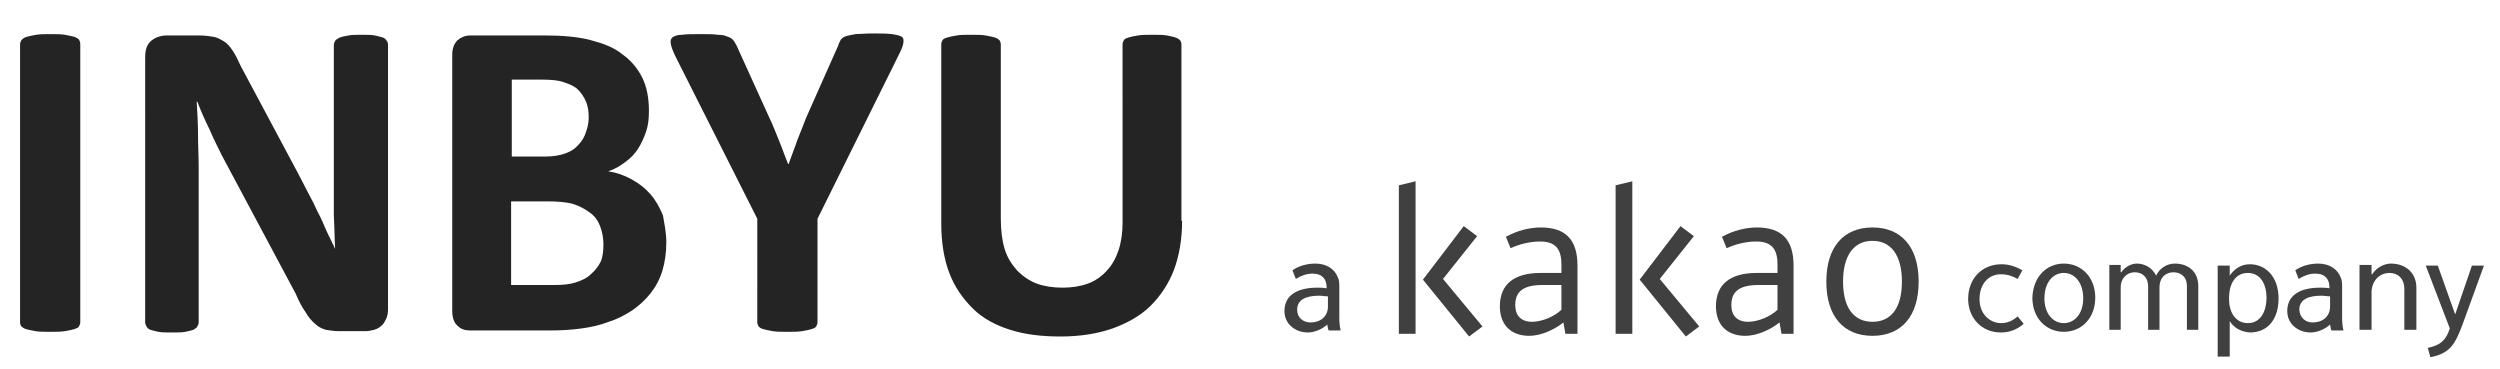 <?xml version="1.0" encoding="utf-8"?>
<!-- Generator: Adobe Illustrator 23.1.0, SVG Export Plug-In . SVG Version: 6.00 Build 0)  -->
<svg version="1.1" id="Layer_1" xmlns="http://www.w3.org/2000/svg" xmlns:xlink="http://www.w3.org/1999/xlink" x="0px" y="0px"
	 viewBox="0 0 373.7 55.2" style="enable-background:new 0 0 373.7 55.2;" xml:space="preserve">
<style type="text/css">
	.st0{fill:#242424;}
	.st1{fill:#404041;}
</style>
<g>
	<g>
		<path class="st0" d="M12,48.2c0,0.2-0.1,0.4-0.2,0.6c-0.1,0.2-0.4,0.3-0.7,0.4c-0.3,0.1-0.8,0.2-1.4,0.3c-0.6,0.1-1.3,0.1-2.2,0.1
			c-0.9,0-1.6,0-2.2-0.1c-0.6-0.1-1-0.2-1.4-0.3c-0.3-0.1-0.6-0.3-0.7-0.4C3.1,48.7,3,48.4,3,48.2V6.6c0-0.2,0.1-0.4,0.2-0.6
			C3.4,5.8,3.6,5.6,4,5.5c0.4-0.1,0.8-0.2,1.4-0.3s1.3-0.1,2.1-0.1c0.9,0,1.6,0,2.2,0.1c0.6,0.1,1,0.2,1.4,0.3
			c0.3,0.1,0.6,0.3,0.7,0.4C11.9,6.1,12,6.3,12,6.6V48.2z"/>
		<path class="st0" d="M58,46.3c0,0.5-0.1,1-0.3,1.4c-0.2,0.4-0.4,0.8-0.7,1c-0.3,0.3-0.7,0.5-1.1,0.6c-0.4,0.1-0.8,0.2-1.3,0.2
			h-3.8c-0.8,0-1.5-0.1-2.1-0.2c-0.6-0.2-1.1-0.4-1.6-0.9c-0.5-0.4-1-1-1.4-1.7c-0.5-0.7-1-1.6-1.5-2.8l-11-20.6
			c-0.6-1.2-1.3-2.6-1.9-4c-0.7-1.4-1.3-2.8-1.8-4.1h-0.1c0.1,1.6,0.2,3.3,0.2,4.9c0,1.6,0.1,3.3,0.1,5v23.1c0,0.2-0.1,0.4-0.2,0.6
			c-0.1,0.2-0.3,0.3-0.6,0.5c-0.3,0.1-0.7,0.2-1.2,0.3s-1.2,0.1-2,0.1c-0.8,0-1.5,0-2-0.1c-0.5-0.1-0.9-0.2-1.2-0.3
			c-0.3-0.1-0.5-0.3-0.6-0.5c-0.1-0.2-0.2-0.4-0.2-0.6V8.5c0-1.1,0.3-1.9,0.9-2.4c0.6-0.5,1.4-0.8,2.3-0.8h4.8
			c0.9,0,1.6,0.1,2.2,0.2c0.6,0.1,1.1,0.4,1.6,0.7c0.5,0.3,0.9,0.8,1.3,1.4S35.6,9,36,9.9l8.6,16.1c0.5,1,1,1.9,1.5,2.9
			c0.5,0.9,1,1.9,1.4,2.8c0.5,0.9,0.9,1.9,1.3,2.8c0.4,0.9,0.9,1.8,1.3,2.7h0c-0.1-1.6-0.1-3.3-0.2-5c0-1.7,0-3.4,0-4.9V6.7
			c0-0.2,0.1-0.4,0.2-0.6c0.1-0.2,0.4-0.3,0.7-0.5c0.3-0.1,0.7-0.2,1.3-0.3c0.5-0.1,1.2-0.1,2-0.1c0.8,0,1.4,0,1.9,0.1
			c0.5,0.1,0.9,0.2,1.2,0.3c0.3,0.1,0.5,0.3,0.6,0.5C57.9,6.2,58,6.4,58,6.7V46.3z"/>
		<path class="st0" d="M99.6,36.2c0,1.6-0.2,3-0.6,4.3c-0.4,1.3-1,2.4-1.8,3.4c-0.8,1-1.7,1.8-2.7,2.5c-1.1,0.7-2.2,1.3-3.5,1.7
			c-1.3,0.5-2.6,0.8-4.1,1c-1.4,0.2-3,0.3-4.8,0.3H70.3c-0.8,0-1.4-0.2-1.9-0.7c-0.5-0.4-0.8-1.2-0.8-2.2V8.2c0-1,0.3-1.7,0.8-2.2
			c0.5-0.4,1.1-0.7,1.9-0.7h11.1c2.7,0,5,0.2,6.9,0.7c1.9,0.5,3.5,1.1,4.7,2.1c1.3,0.9,2.3,2.1,3,3.5s1,3.1,1,5c0,1.1-0.1,2.1-0.4,3
			c-0.3,0.9-0.7,1.8-1.2,2.6c-0.5,0.8-1.2,1.5-1.9,2c-0.8,0.6-1.6,1.1-2.6,1.4c1.3,0.2,2.4,0.6,3.5,1.2c1.1,0.6,2,1.3,2.8,2.2
			c0.8,0.9,1.4,2,1.9,3.2C99.3,33.4,99.6,34.7,99.6,36.2z M88,17.6c0-0.9-0.1-1.7-0.4-2.4c-0.3-0.7-0.7-1.3-1.2-1.8
			c-0.5-0.5-1.2-0.8-2.1-1.1c-0.8-0.3-1.9-0.4-3.3-0.4h-4.5v11.5h5c1.3,0,2.3-0.2,3.1-0.5c0.8-0.3,1.4-0.7,1.9-1.3
			c0.5-0.5,0.9-1.2,1.1-1.9C87.8,19.2,88,18.4,88,17.6z M90.2,36.5c0-1-0.2-1.9-0.5-2.7c-0.3-0.8-0.8-1.5-1.5-2
			c-0.7-0.5-1.5-1-2.5-1.3c-1-0.3-2.4-0.4-4-0.4h-5.3v12.5h6.5c1.3,0,2.3-0.1,3.2-0.4c0.9-0.3,1.6-0.6,2.2-1.2
			c0.6-0.5,1.1-1.1,1.5-1.9C90.1,38.4,90.2,37.5,90.2,36.5z"/>
		<path class="st0" d="M122.2,32.7v15.5c0,0.2-0.1,0.4-0.2,0.6c-0.1,0.2-0.4,0.3-0.7,0.4s-0.8,0.2-1.4,0.3c-0.6,0.1-1.3,0.1-2.2,0.1
			c-0.9,0-1.6,0-2.2-0.1c-0.6-0.1-1-0.2-1.4-0.3c-0.4-0.1-0.6-0.3-0.7-0.4c-0.1-0.2-0.2-0.4-0.2-0.6V32.7l-12.1-24
			c-0.4-0.8-0.7-1.5-0.8-2c-0.1-0.5-0.1-0.8,0.2-1.1c0.3-0.2,0.7-0.4,1.4-0.4c0.7-0.1,1.7-0.1,2.9-0.1c1,0,1.9,0,2.5,0.1
			c0.6,0,1.1,0.1,1.5,0.3c0.4,0.1,0.6,0.3,0.8,0.5c0.2,0.2,0.3,0.5,0.5,0.8l4.9,10.8c0.5,1,0.9,2.1,1.4,3.3c0.5,1.2,0.9,2.4,1.4,3.6
			h0.1c0.4-1.2,0.9-2.4,1.3-3.6c0.5-1.2,0.9-2.3,1.3-3.3l4.8-10.8c0.1-0.4,0.3-0.7,0.4-0.9c0.2-0.2,0.4-0.4,0.8-0.5
			c0.3-0.1,0.8-0.2,1.4-0.3c0.6,0,1.4-0.1,2.4-0.1c1.3,0,2.3,0,3,0.1c0.7,0.1,1.2,0.2,1.5,0.4c0.3,0.2,0.3,0.6,0.2,1.1
			c-0.1,0.5-0.4,1.1-0.8,1.9L122.2,32.7z"/>
		<path class="st0" d="M176.7,33c0,2.7-0.4,5.1-1.2,7.3c-0.8,2.1-2,3.9-3.5,5.4c-1.5,1.5-3.5,2.6-5.7,3.4c-2.3,0.8-4.9,1.2-7.8,1.2
			c-2.8,0-5.3-0.3-7.5-1c-2.2-0.7-4.1-1.7-5.6-3.2s-2.7-3.2-3.5-5.3c-0.8-2.1-1.2-4.6-1.2-7.4V6.6c0-0.2,0.1-0.4,0.2-0.6
			c0.1-0.2,0.4-0.3,0.7-0.4c0.4-0.1,0.8-0.2,1.4-0.3c0.6-0.1,1.3-0.1,2.2-0.1c0.9,0,1.6,0,2.1,0.1c0.6,0.1,1,0.2,1.4,0.3
			c0.3,0.1,0.6,0.3,0.7,0.4c0.1,0.2,0.2,0.4,0.2,0.6v26.1c0,1.8,0.2,3.3,0.6,4.6c0.4,1.3,1.1,2.3,1.9,3.2c0.8,0.8,1.8,1.5,2.9,1.9
			c1.1,0.4,2.4,0.6,3.8,0.6c1.4,0,2.7-0.2,3.8-0.6c1.1-0.4,2.1-1.1,2.8-1.9c0.8-0.8,1.4-1.9,1.8-3.1c0.4-1.2,0.6-2.6,0.6-4.1V6.6
			c0-0.2,0.1-0.4,0.2-0.6c0.1-0.2,0.4-0.3,0.7-0.4c0.3-0.1,0.8-0.2,1.4-0.3c0.6-0.1,1.3-0.1,2.2-0.1s1.6,0,2.1,0.1
			c0.6,0.1,1,0.2,1.3,0.3c0.3,0.1,0.6,0.3,0.7,0.4c0.1,0.2,0.2,0.4,0.2,0.6V33z"/>
	</g>
	<g>
		<g>
			<g>
				<path class="st1" d="M193.2,40.4c1-0.7,2.3-1,3.4-1c1.7,0,2.9,0.8,3.4,2.1c0.2,0.4,0.2,0.9,0.2,1.6v4.2c0,0.5,0,1.3,0.2,2.1
					h-1.8c-0.1-0.2-0.2-0.9-0.2-0.9c-0.6,0.6-1.8,1.2-2.9,1.2c-1.8,0-3.5-1.2-3.5-3.2c0-2.5,2.1-3.5,4.9-3.5c0.5,0,0.9,0,1.4,0.1
					v-0.2c0-1.1-0.6-2-2.1-2c-0.9,0-1.7,0.3-2.5,0.8L193.2,40.4z M195.9,48.2c1.5,0,2.6-0.9,2.6-2.4v-1.5c-0.4,0-0.9-0.1-1.3-0.1
					c-2,0-3.3,0.6-3.3,2.1C193.9,47.5,194.8,48.2,195.9,48.2z"/>
				<path class="st1" d="M302.5,48.4c-1,0.9-2.2,1.3-3.4,1.3c-2.9,0-4.9-2.2-4.9-5c0-3.1,2.1-5.2,5-5.2c1.2,0,2.2,0.4,3.1,0.9
					l-0.7,1.3c-0.7-0.4-1.5-0.7-2.5-0.7c-1.9,0-3.2,1.5-3.2,3.7c0,2.4,1.7,3.6,3.2,3.6c0.9,0,1.7-0.3,2.5-1L302.5,48.4z"/>
				<path class="st1" d="M308.5,39.4c2.6,0,4.7,2,4.7,5.1c0,3.1-2.1,5.1-4.7,5.1s-4.7-2-4.7-5.1C303.9,41.4,305.9,39.4,308.5,39.4z
					 M308.5,48.3c1.6,0,2.9-1.4,2.9-3.7c0-2.4-1.3-3.8-2.9-3.8c-1.6,0-2.9,1.4-2.9,3.8C305.6,46.9,306.9,48.3,308.5,48.3z"/>
				<path class="st1" d="M317.1,40.7c0.5-0.8,1.5-1.3,2.3-1.3c1.2,0,2.3,0.6,2.9,1.8c0.5-1.1,1.6-1.8,2.8-1.8c1.9,0,3.5,1.1,3.5,3.4
					v6.5h-1.7v-6.6c0-1.3-0.9-2-2-2c-1,0-2.1,0.6-2.1,2.3v6.3h-1.7v-6.5c0-1.4-0.9-2.1-2-2.1c-1.1,0-2.1,0.8-2.1,2.3v6.3h-1.7v-9.7
					h1.7V40.7z"/>
				<path class="st1" d="M333.3,48v5.3h-1.8V39.7h1.8v1.5c0.6-0.9,1.6-1.7,3-1.7c2.4,0,4.3,1.9,4.3,5.1c0,3.1-1.6,5.1-4.3,5.1
					C335,49.6,333.9,49,333.3,48z M338.8,44.5c0-2-0.9-3.7-2.8-3.7c-1.9,0-2.8,1.7-2.8,3.7v0.2c0,2.3,1.2,3.6,2.8,3.6
					C338,48.3,338.8,46.4,338.8,44.5z"/>
				<path class="st1" d="M343.1,40.4c1-0.7,2.3-1,3.4-1c1.7,0,2.9,0.8,3.4,2.1c0.2,0.4,0.2,0.9,0.2,1.6v4.2c0,0.5,0,1.3,0.2,2.1
					h-1.8c-0.1-0.2-0.2-0.9-0.2-0.9c-0.6,0.6-1.8,1.2-2.9,1.2c-1.8,0-3.5-1.2-3.5-3.2c0-2.5,2.1-3.5,4.9-3.5c0.5,0,0.9,0,1.4,0.1
					v-0.2c0-1.1-0.6-2-2.1-2c-0.9,0-1.7,0.3-2.5,0.8L343.1,40.4z M345.7,48.2c1.5,0,2.6-0.9,2.6-2.4v-1.5c-0.4,0-0.9-0.1-1.3-0.1
					c-2,0-3.3,0.6-3.3,2.1C343.8,47.5,344.6,48.2,345.7,48.2z"/>
				<path class="st1" d="M354.6,41c0.6-1,1.8-1.6,2.8-1.6c2.1,0,3.8,1.3,3.8,3.6v6.3h-1.8v-6.1c0-1.6-1-2.4-2.2-2.4
					c-1.7,0-2.7,1.4-2.7,2.9v5.6h-1.8v-9.7h1.8V41z"/>
				<path class="st1" d="M362.9,52c1.9-0.4,2.7-1.1,3.3-2.9l-3.6-9.4h1.8l2.6,7.3l2.5-7.3h1.8l-3.2,8.8c-1.1,2.9-1.8,4.3-4.8,4.9
					L362.9,52z"/>
			</g>
		</g>
		<g>
			<g>
				<path class="st1" d="M211.6,49.9h-2.5V27.7l2.5-0.6V49.9z M218.8,33.8l2,1.5l-5.1,6.4l5.9,7.1l-2,1.5l-6.9-8.5L218.8,33.8z"/>
				<path class="st1" d="M230.3,40.8h3.1v-1.3c0-2.5-1.1-3.4-3.2-3.4c-1.5,0-3.1,0.4-4.4,1l-0.7-1.7c1.6-0.9,3.5-1.4,5.2-1.4
					c3.7,0,5.5,1.8,5.5,5.7v10.2H234l-0.3-1.7c-1.5,1.2-3.5,2-5.1,2c-2.8,0-4.4-1.7-4.4-4.4C224.2,42.5,226.3,40.8,230.3,40.8z
					 M233.4,46.3v-3.7h-2.8c-2.8,0-4.1,0.9-4.1,3c0,1.6,0.9,2.5,2.5,2.5C230.5,48.1,232.4,47.3,233.4,46.3z"/>
				<path class="st1" d="M244,49.9h-2.5V27.7l2.5-0.6V49.9z M251.2,33.8l2,1.5l-5.1,6.4l5.9,7.1l-2,1.5l-6.9-8.5L251.2,33.8z"/>
				<path class="st1" d="M262.6,40.8h3.1v-1.3c0-2.5-1.1-3.4-3.2-3.4c-1.5,0-3.1,0.4-4.4,1l-0.7-1.7c1.6-0.9,3.5-1.4,5.2-1.4
					c3.7,0,5.5,1.8,5.5,5.7v10.2h-1.8l-0.3-1.7c-1.5,1.2-3.5,2-5.1,2c-2.8,0-4.4-1.7-4.4-4.4C256.5,42.5,258.6,40.8,262.6,40.8z
					 M265.7,46.3v-3.7h-2.8c-2.8,0-4.1,0.9-4.1,3c0,1.6,0.9,2.5,2.5,2.5C262.8,48.1,264.7,47.3,265.7,46.3z"/>
				<path class="st1" d="M286.8,42.1c0,5.2-2.6,8.1-6.9,8.1c-4.3,0-6.9-2.9-6.9-8.1c0-5.2,2.6-8.1,6.9-8.1
					C284.2,34,286.8,36.9,286.8,42.1z M275.5,42.1c0,3.9,1.6,6,4.4,6s4.4-2.1,4.4-6s-1.6-6.1-4.4-6.1S275.5,38.2,275.5,42.1z"/>
			</g>
		</g>
	</g>
</g>
</svg>
